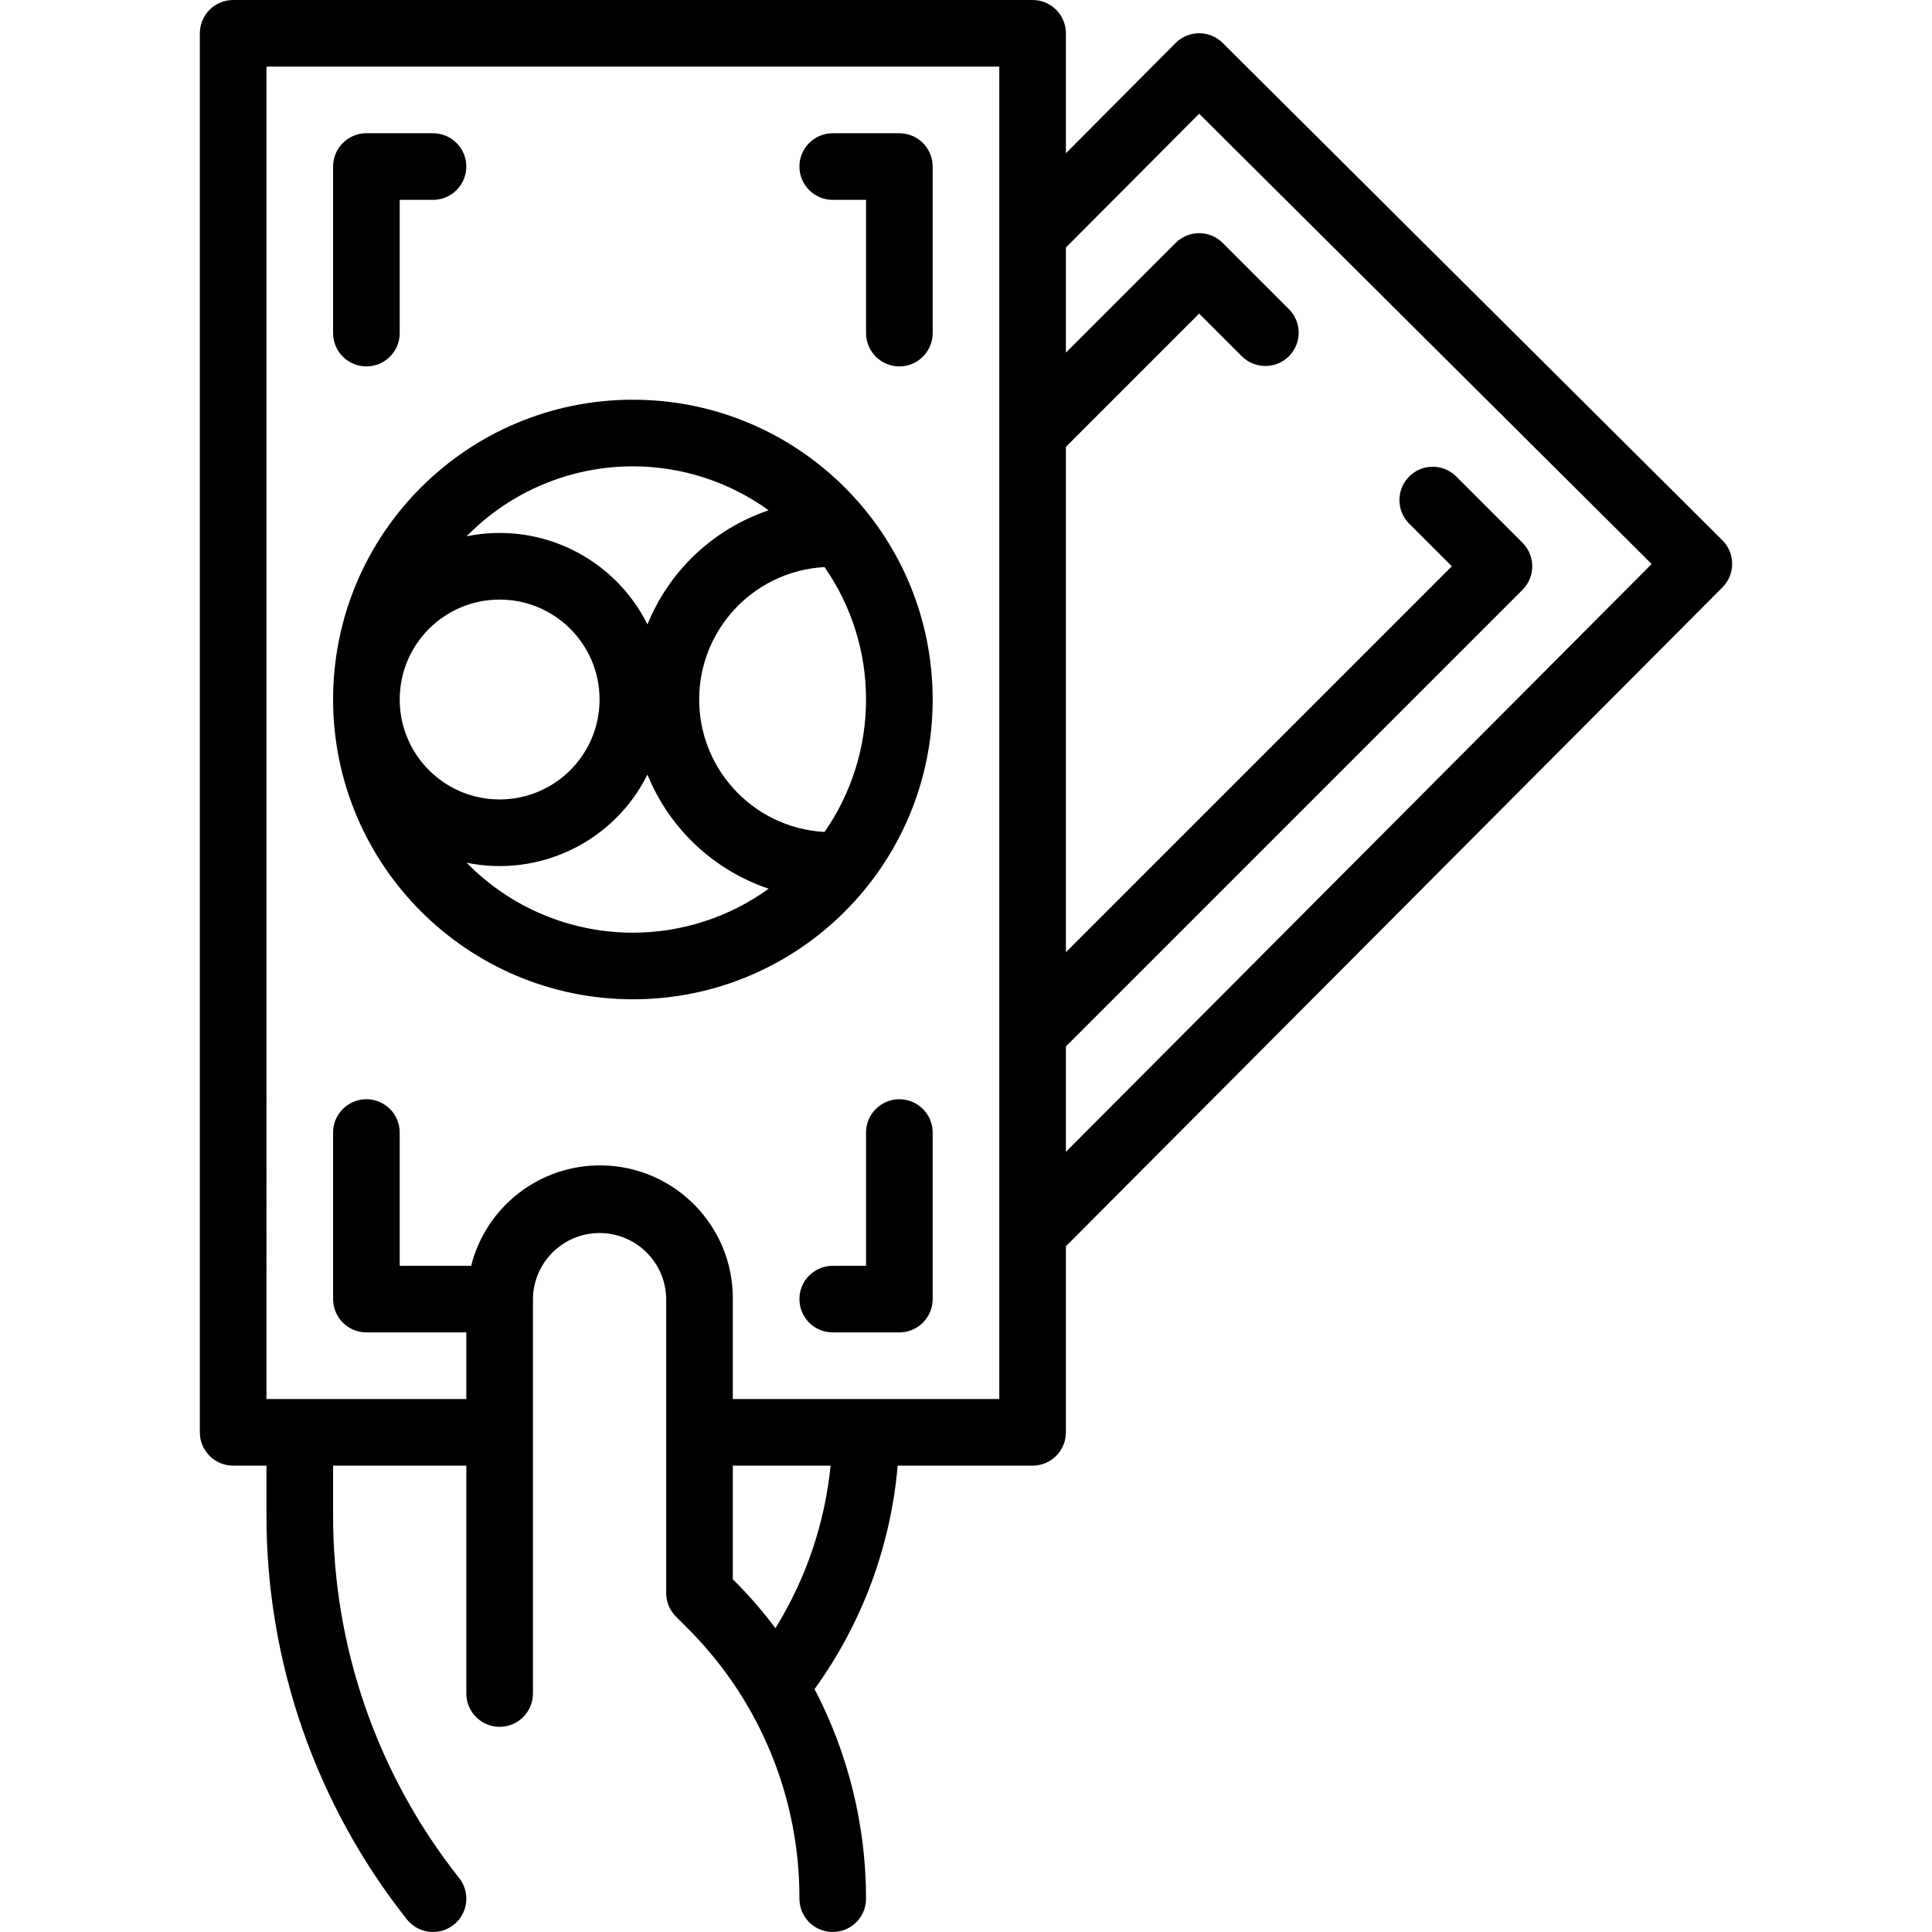 <?xml version="1.0" encoding="iso-8859-1"?>
<!-- Generator: Adobe Illustrator 19.0.0, SVG Export Plug-In . SVG Version: 6.00 Build 0)  -->
<svg version="1.1" id="Capa_1" xmlns="http://www.w3.org/2000/svg" xmlns:xlink="http://www.w3.org/1999/xlink" x="0px" y="0px"
	 viewBox="0 0 464.003 464.003" style="enable-background:new 0 0 464.003 464.003;" xml:space="preserve">
<g>
	<g>
		<path d="M413.666,129.766c-0.002-0.002-0.004-0.004-0.006-0.006l-120-119.432c-3.124-3.123-8.188-3.123-11.312,0L255.996,36.8V8
			c0-4.418-3.582-8-8-8h-192c-4.418,0-8,3.582-8,8v336c0,4.418,3.582,8,8,8h8v11.784c-0.065,35.29,11.833,69.559,33.752,97.216
			c2.761,3.451,7.797,4.009,11.248,1.248s4.009-7.797,1.248-11.248c-19.657-24.814-30.32-55.56-30.248-87.216V352h32v54.728
			c0,4.418,3.582,8,8,8s8-3.582,8-8v-94.592c0-8.837,7.163-16,16-16s16,7.163,16,16v70.456c0,2.114,0.837,4.141,2.328,5.64
			l3.712,3.736c16.712,17.116,26.035,40.11,25.96,64.032c0,4.418,3.582,8,8,8s8-3.582,8-8c-0.007-17.53-4.25-34.799-12.368-50.336
			c11.396-15.748,18.295-34.297,19.96-53.664h32.408c4.418,0,8-3.582,8-8v-44.688L413.66,141.08
			C416.786,137.958,416.789,132.892,413.666,129.766z M186.228,391.04c-2.713-3.646-5.669-7.104-8.848-10.352l-1.384-1.4V352h23.488
			C198.101,365.854,193.567,379.208,186.228,391.04z M239.996,336h-64v-23.864c0.19-17.619-13.939-32.056-31.558-32.246
			c-14.746-0.159-27.68,9.81-31.282,24.11h-17.16v-32c0-4.418-3.582-8-8-8s-8,3.582-8,8v40c0,4.418,3.582,8,8,8h24v16h-48V16h176
			V336z M255.996,276.632v-25.32l109.656-109.656c3.123-3.124,3.123-8.188,0-11.312l-16-16c-3.178-3.07-8.242-2.982-11.312,0.196
			c-2.994,3.1-2.994,8.015,0,11.116L348.684,136l-92.688,92.688V107.312l32-32l10.344,10.344c3.178,3.07,8.242,2.982,11.312-0.196
			c2.995-3.1,2.995-8.016,0-11.116l-16-16c-3.124-3.123-8.188-3.123-11.312,0l-26.344,26.344v-25.24l32-32.136l108.68,108.144
			L255.996,276.632z"/>
	</g>
</g>
<g>
	<g>
		<path d="M151.996,96c-39.764,0-72,32.235-72,72c0.044,39.746,32.254,71.956,72,72c39.765,0,72-32.236,72-72
			C223.996,128.235,191.761,96,151.996,96z M151.996,112c11.709,0.003,23.12,3.698,32.608,10.56
			c-13.228,4.464-23.854,14.471-29.104,27.408c-8.016-16.075-25.832-24.758-43.432-21.168
			C122.574,118.054,136.968,111.997,151.996,112z M95.996,168c0-13.255,10.745-24,24-24s24,10.745,24,24s-10.745,24-24,24
			S95.996,181.255,95.996,168z M151.996,224c-15.028,0.003-29.423-6.054-39.928-16.8c17.6,3.59,35.416-5.093,43.432-21.168
			c5.25,12.937,15.876,22.944,29.104,27.408C175.116,220.302,163.706,223.997,151.996,224z M198.028,199.808
			c-17.567-0.965-31.025-15.989-30.06-33.556c0.891-16.218,13.842-29.169,30.06-30.06c6.496,9.334,9.975,20.436,9.968,31.808
			C208.003,179.372,204.524,190.474,198.028,199.808z"/>
	</g>
</g>
<g>
	<g>
		<path d="M103.996,32h-16c-4.418,0-8,3.582-8,8v40c0,4.418,3.582,8,8,8s8-3.582,8-8V48h8c4.418,0,8-3.582,8-8
			S108.414,32,103.996,32z"/>
	</g>
</g>
<g>
	<g>
		<path d="M215.996,264c-4.418,0-8,3.582-8,8v32h-8c-4.418,0-8,3.582-8,8s3.582,8,8,8h16c4.418,0,8-3.582,8-8v-40
			C223.996,267.582,220.414,264,215.996,264z"/>
	</g>
</g>
<g>
	<g>
		<path d="M215.996,32h-16c-4.418,0-8,3.582-8,8s3.582,8,8,8h8v32c0,4.418,3.582,8,8,8s8-3.582,8-8V40
			C223.996,35.582,220.414,32,215.996,32z"/>
	</g>
</g>
<g>
</g>
<g>
</g>
<g>
</g>
<g>
</g>
<g>
</g>
<g>
</g>
<g>
</g>
<g>
</g>
<g>
</g>
<g>
</g>
<g>
</g>
<g>
</g>
<g>
</g>
<g>
</g>
<g>
</g>
</svg>
